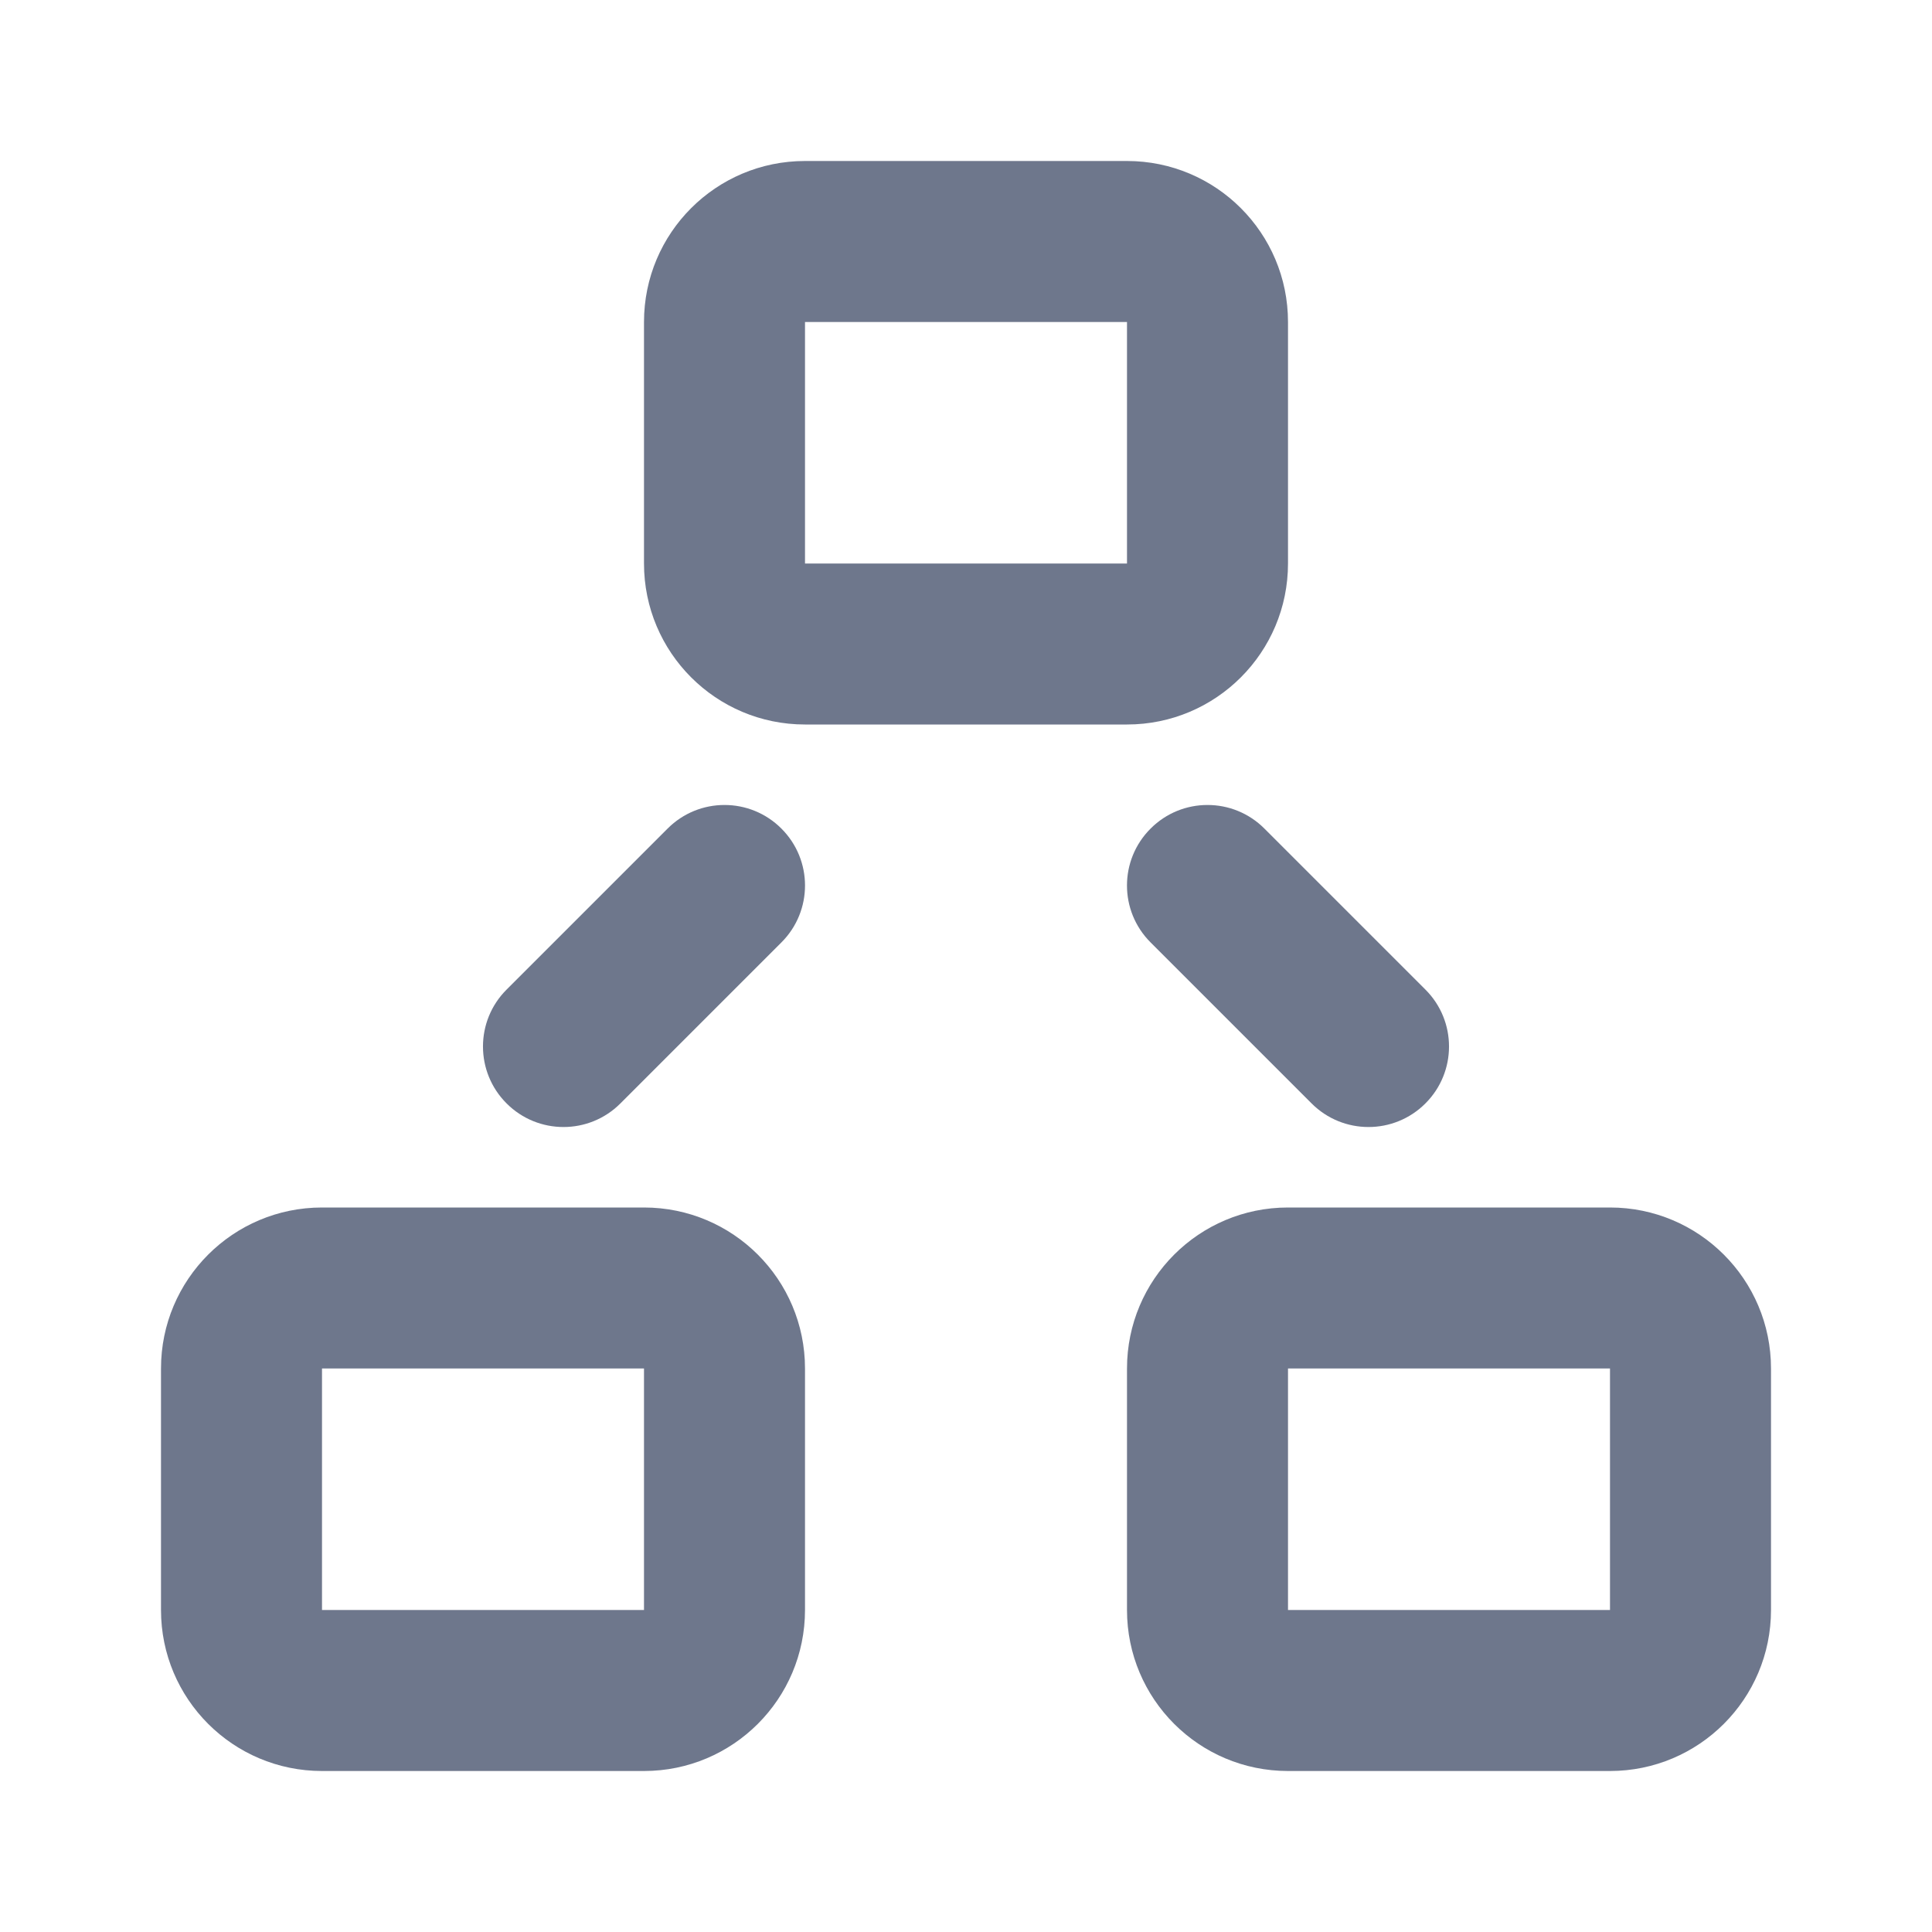 <svg width="24" height="24" viewBox="0 0 24 24" fill="none" xmlns="http://www.w3.org/2000/svg">
<path fill-rule="evenodd" clip-rule="evenodd" d="M8 4C8 2.895 8.895 2 10 2H14C15.105 2 16 2.895 16 4V7C16 8.105 15.105 9 14 9H10C8.895 9 8 8.105 8 7V4ZM14 4H10V7H14V4ZM2 17C2 15.895 2.895 15 4 15H8C9.105 15 10 15.895 10 17V20C10 21.105 9.105 22 8 22H4C2.895 22 2 21.105 2 20V17ZM8 17H4V20H8V17ZM16 15C14.895 15 14 15.895 14 17V20C14 21.105 14.895 22 16 22H20C21.105 22 22 21.105 22 20V17C22 15.895 21.105 15 20 15H16ZM16 17H20V20H16V17ZM14.293 10.293C14.683 9.902 15.317 9.902 15.707 10.293L17.707 12.293C18.098 12.683 18.098 13.317 17.707 13.707C17.317 14.098 16.683 14.098 16.293 13.707L14.293 11.707C13.902 11.317 13.902 10.683 14.293 10.293ZM8.293 10.293C8.683 9.902 9.317 9.902 9.707 10.293C10.098 10.683 10.098 11.317 9.707 11.707L7.707 13.707C7.317 14.098 6.683 14.098 6.293 13.707C5.902 13.317 5.902 12.683 6.293 12.293L8.293 10.293Z" fill="#6E778C"/>
</svg>
